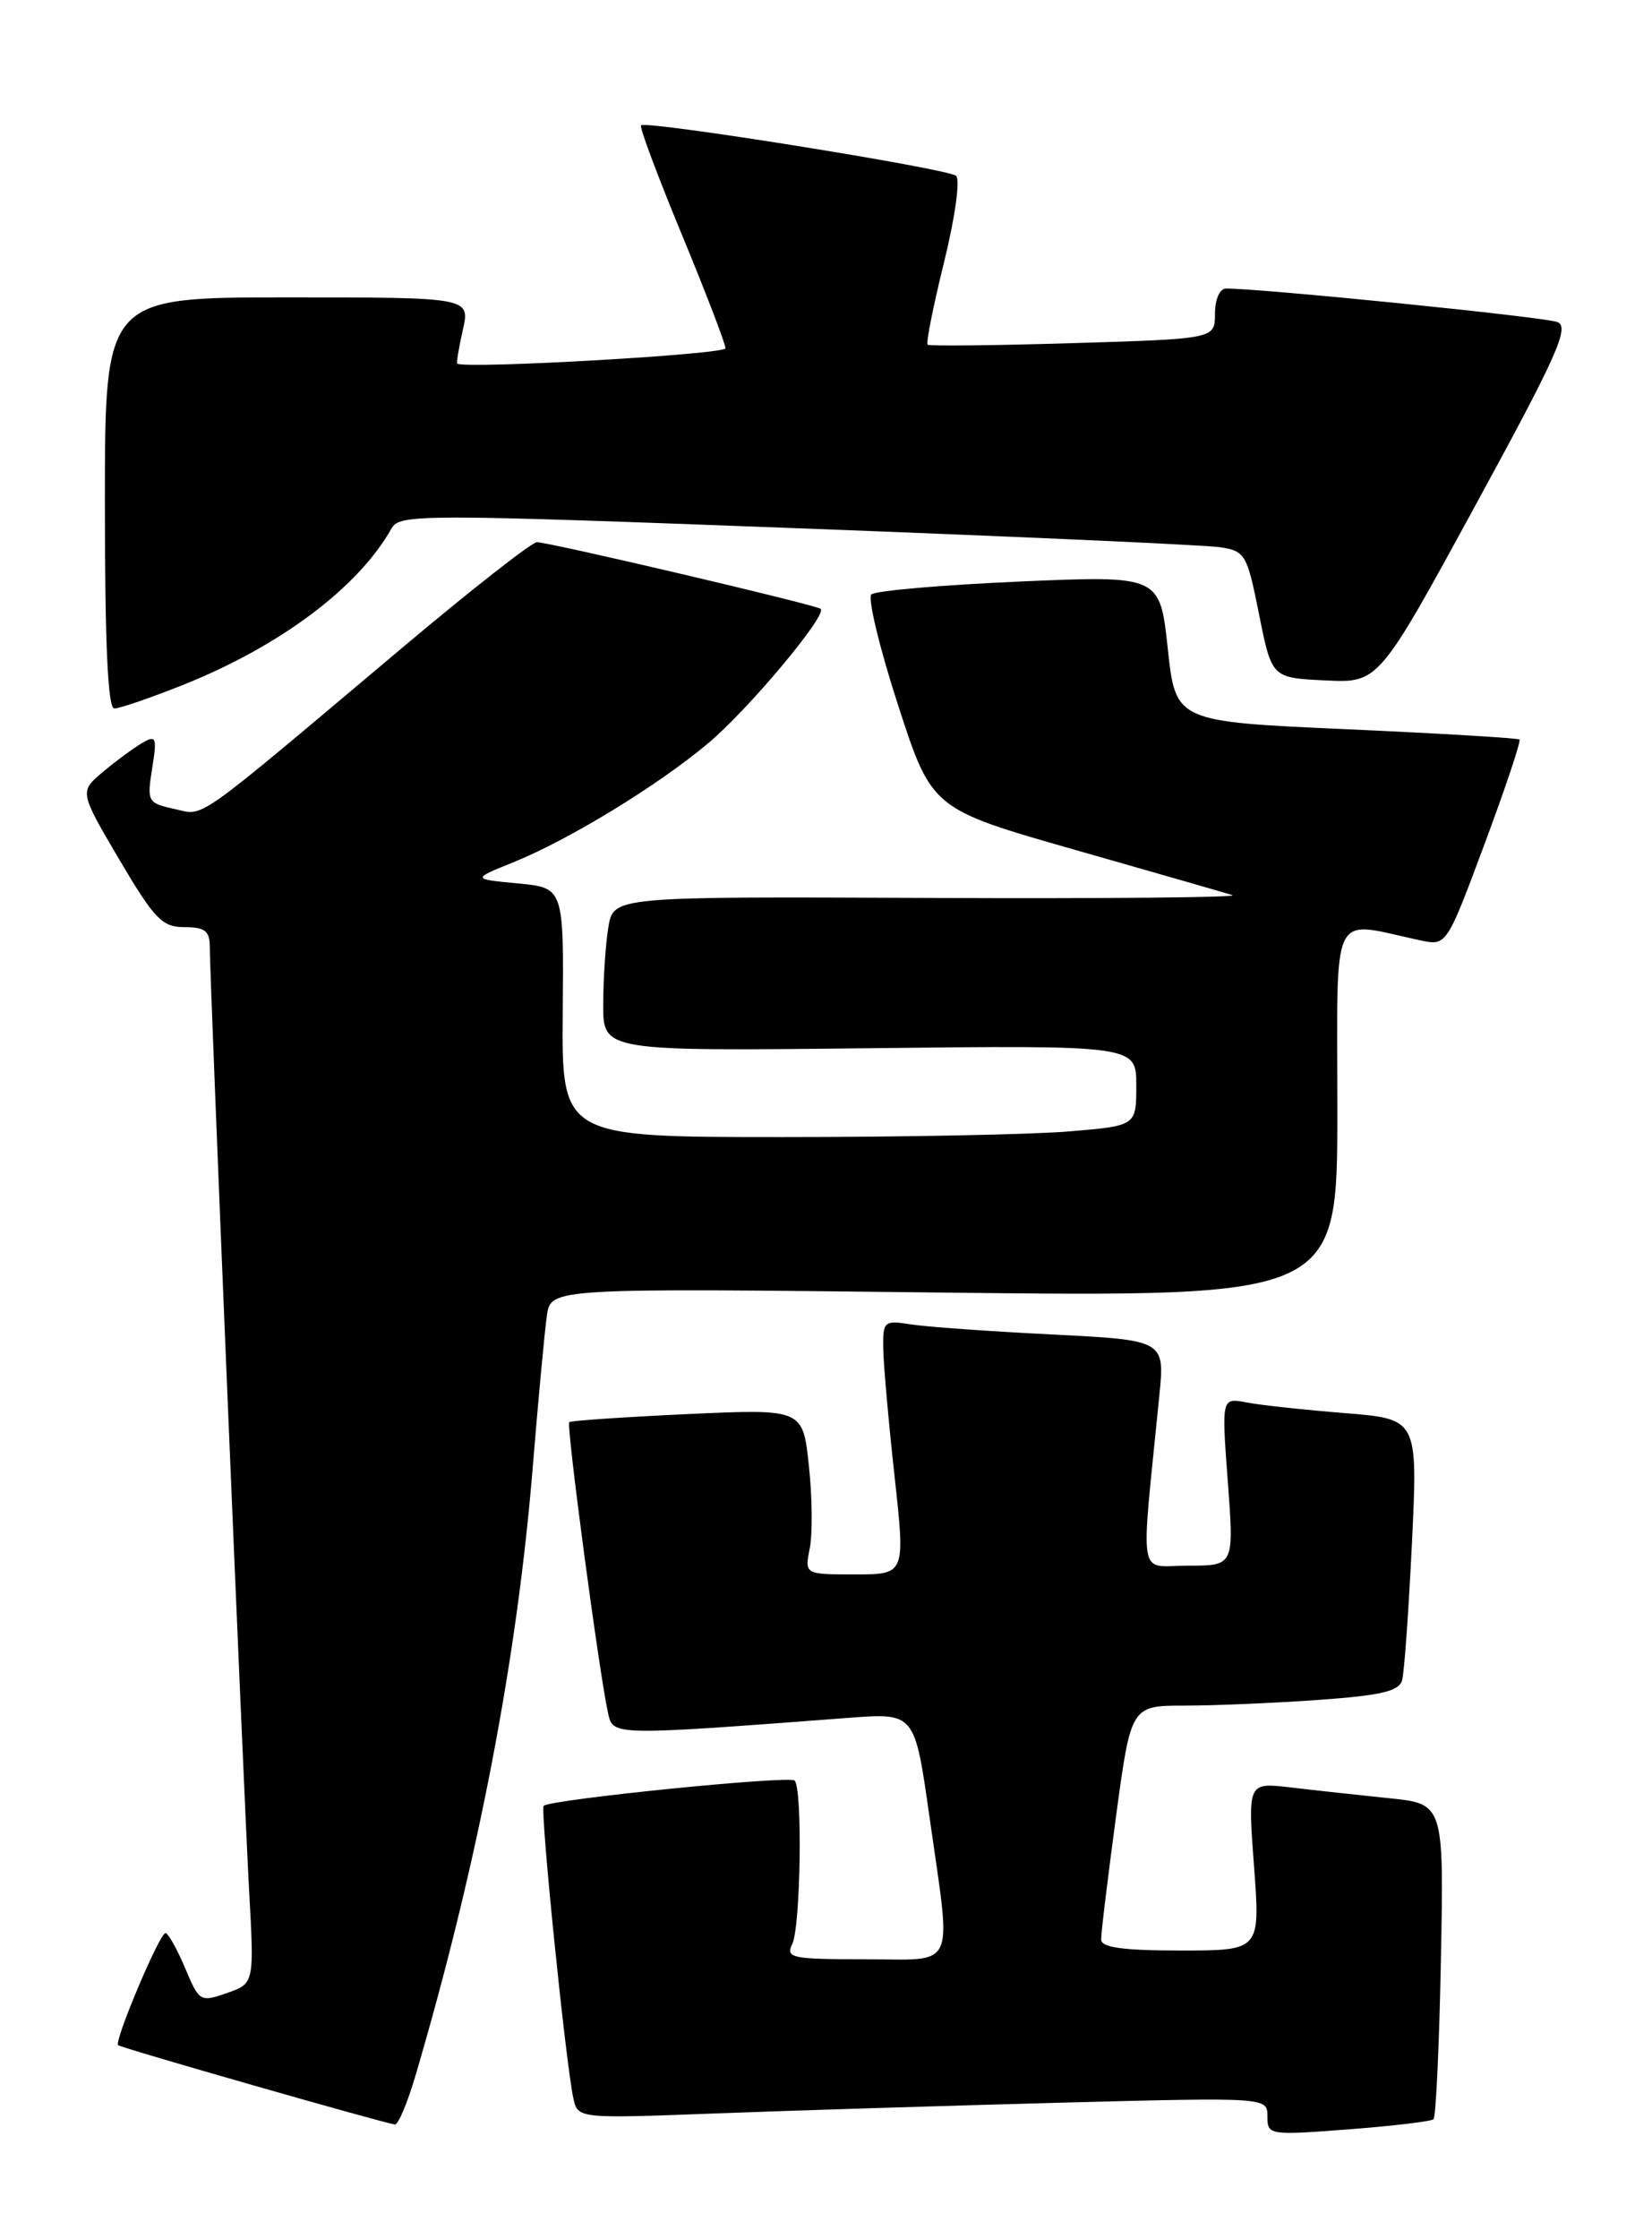 <?xml version="1.0" encoding="UTF-8" standalone="no"?>
<!DOCTYPE svg PUBLIC "-//W3C//DTD SVG 1.1//EN" "http://www.w3.org/Graphics/SVG/1.1/DTD/svg11.dtd" >
<svg xmlns="http://www.w3.org/2000/svg" xmlns:xlink="http://www.w3.org/1999/xlink" version="1.1" viewBox="0 0 189 256">
 <g >
 <path fill="currentColor"
d=" M 164.00 242.29 C 164.28 242.04 164.66 233.82 164.85 224.03 C 165.19 206.22 165.19 206.22 158.85 205.58 C 155.36 205.22 150.31 204.67 147.62 204.35 C 142.75 203.78 142.75 203.78 143.47 213.39 C 144.19 223.00 144.19 223.00 135.09 223.00 C 128.50 223.00 125.99 222.66 125.98 221.75 C 125.96 221.06 126.73 214.76 127.67 207.75 C 129.39 195.00 129.39 195.00 135.54 195.00 C 138.92 195.00 145.80 194.71 150.83 194.35 C 157.98 193.84 160.06 193.36 160.41 192.10 C 160.66 191.22 161.16 184.14 161.54 176.36 C 162.21 162.23 162.21 162.23 153.86 161.56 C 149.26 161.19 144.21 160.65 142.62 160.34 C 139.75 159.79 139.75 159.79 140.47 169.39 C 141.19 179.00 141.19 179.00 135.95 179.00 C 130.09 179.00 130.48 181.28 132.63 159.61 C 133.27 153.22 133.27 153.22 120.38 152.57 C 113.30 152.22 106.04 151.70 104.25 151.42 C 101.13 150.93 101.00 151.04 101.05 154.20 C 101.08 156.02 101.66 162.56 102.34 168.75 C 103.58 180.00 103.58 180.00 97.82 180.00 C 92.05 180.00 92.05 180.00 92.64 177.03 C 92.97 175.39 92.93 171.13 92.54 167.56 C 91.85 161.07 91.85 161.07 78.67 161.67 C 71.43 162.01 65.33 162.42 65.13 162.59 C 64.76 162.90 68.55 191.32 69.57 195.87 C 70.14 198.45 70.00 198.45 97.08 196.40 C 104.65 195.82 104.65 195.82 106.33 207.66 C 108.87 225.60 109.60 224.00 98.89 224.00 C 90.56 224.00 89.86 223.85 90.64 222.25 C 91.60 220.29 91.83 204.49 90.91 203.57 C 90.31 202.97 62.94 205.73 62.20 206.46 C 61.78 206.89 64.70 235.74 65.59 239.86 C 66.09 242.22 66.09 242.22 81.80 241.63 C 90.43 241.30 108.19 240.75 121.25 240.40 C 145.00 239.78 145.00 239.78 145.00 241.96 C 145.00 244.11 145.19 244.14 154.25 243.45 C 159.34 243.06 163.72 242.54 164.00 242.29 Z  M 47.55 237.25 C 54.69 212.98 59.18 189.61 60.97 167.50 C 61.60 159.80 62.32 152.10 62.57 150.38 C 63.04 147.26 63.04 147.26 108.02 147.78 C 153.00 148.29 153.00 148.29 153.00 127.02 C 153.00 103.32 152.04 105.29 162.50 107.51 C 165.50 108.14 165.50 108.14 169.84 96.50 C 172.23 90.09 174.03 84.71 173.84 84.55 C 173.65 84.38 164.72 83.85 154.00 83.37 C 134.50 82.50 134.50 82.50 133.60 74.14 C 132.70 65.79 132.70 65.79 116.60 66.49 C 107.75 66.88 100.14 67.54 99.69 67.96 C 99.25 68.37 100.62 74.06 102.74 80.60 C 106.60 92.49 106.60 92.49 123.05 97.18 C 132.10 99.76 140.18 102.08 141.00 102.34 C 141.82 102.60 126.23 102.75 106.34 102.66 C 70.18 102.50 70.18 102.50 69.60 106.00 C 69.28 107.92 69.02 111.90 69.01 114.84 C 69.00 120.18 69.00 120.18 99.50 119.84 C 130.00 119.50 130.00 119.50 130.00 124.10 C 130.00 128.71 130.00 128.71 122.35 129.35 C 118.14 129.71 103.35 130.00 89.48 130.00 C 64.26 130.00 64.26 130.00 64.38 115.75 C 64.50 101.50 64.50 101.50 59.24 101.00 C 53.98 100.50 53.98 100.50 58.74 98.58 C 65.13 95.99 75.21 89.84 80.99 85.00 C 85.58 81.17 94.68 70.30 93.89 69.61 C 93.37 69.15 62.80 61.98 61.42 61.99 C 60.83 62.00 53.86 67.46 45.92 74.14 C 21.70 94.52 23.48 93.26 19.93 92.48 C 16.90 91.82 16.80 91.64 17.41 87.85 C 17.98 84.28 17.87 84.01 16.27 84.94 C 15.30 85.51 13.28 86.99 11.79 88.24 C 9.08 90.51 9.08 90.51 13.64 98.26 C 17.67 105.08 18.55 106.00 21.10 106.00 C 23.44 106.00 24.00 106.43 24.00 108.25 C 24.00 112.01 27.87 204.75 28.50 216.14 C 29.09 226.77 29.09 226.77 25.96 227.86 C 22.91 228.93 22.79 228.85 21.17 224.99 C 20.25 222.81 19.24 221.02 18.93 221.01 C 18.26 221.00 13.05 233.34 13.51 233.82 C 13.78 234.12 43.52 242.63 45.18 242.89 C 45.55 242.95 46.62 240.41 47.55 237.25 Z  M 20.83 78.35 C 32.02 73.90 41.01 67.17 44.80 60.40 C 45.71 58.77 48.21 58.77 91.13 60.39 C 116.08 61.33 137.87 62.31 139.55 62.56 C 142.47 63.00 142.67 63.35 144.05 70.26 C 145.50 77.50 145.50 77.50 151.61 77.79 C 157.72 78.09 157.72 78.09 168.79 57.79 C 178.16 40.62 179.60 37.40 178.18 36.82 C 176.78 36.25 144.20 32.96 140.25 32.99 C 139.54 33.00 139.00 34.24 139.00 35.87 C 139.00 38.74 139.00 38.74 122.75 39.23 C 113.81 39.50 106.33 39.58 106.13 39.41 C 105.92 39.23 106.77 34.99 108.01 29.97 C 109.27 24.85 109.87 20.53 109.38 20.10 C 108.42 19.27 73.92 13.75 73.34 14.33 C 73.14 14.52 75.24 20.13 77.99 26.78 C 80.75 33.44 83.00 39.31 83.00 39.82 C 83.00 40.52 53.32 42.21 52.31 41.57 C 52.20 41.50 52.49 39.77 52.95 37.72 C 53.79 34.00 53.79 34.00 32.89 34.00 C 12.00 34.00 12.00 34.00 12.00 57.50 C 12.00 73.65 12.34 81.00 13.08 81.00 C 13.67 81.00 17.16 79.81 20.83 78.35 Z "/>
</g>
</svg>